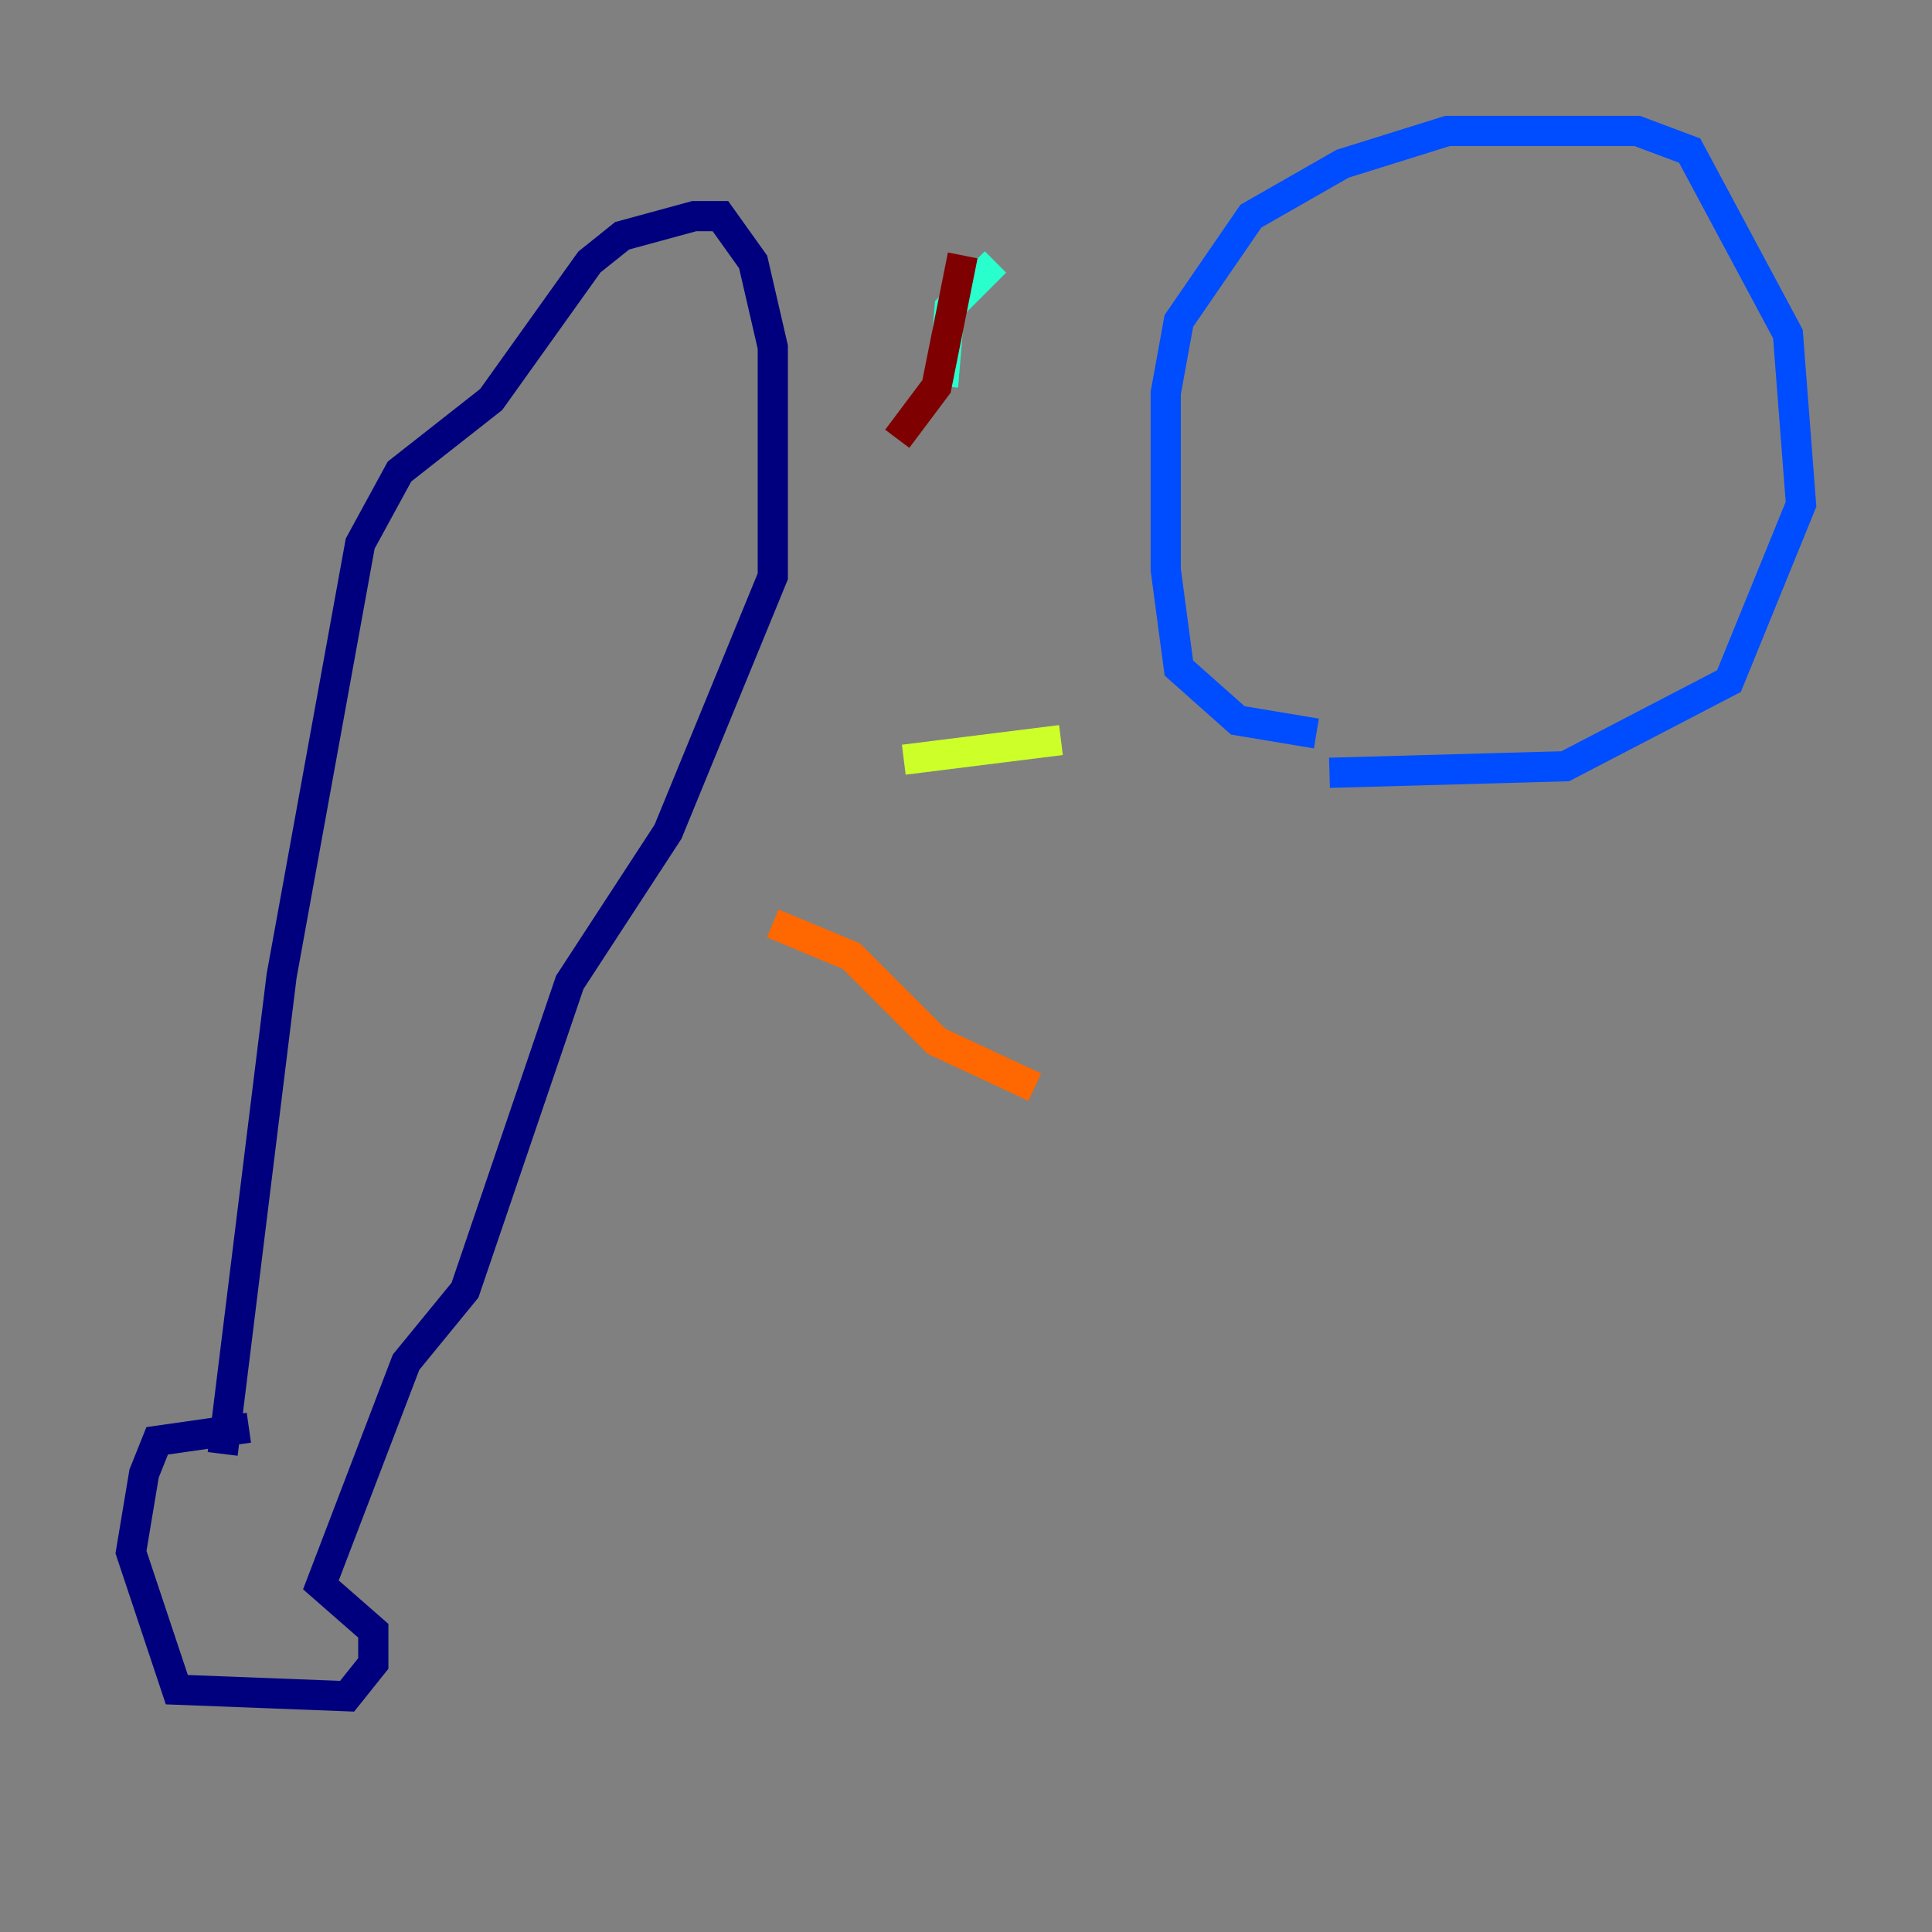 <?xml version="1.0" encoding="utf-8" ?>
<svg baseProfile="tiny" height="128" version="1.2" viewBox="0,0,128,128" width="128" xmlns="http://www.w3.org/2000/svg" xmlns:ev="http://www.w3.org/2001/xml-events" xmlns:xlink="http://www.w3.org/1999/xlink"><rect x="0" y="0" width="128" height="128" fill="#808080" stroke="none"/><defs /><polyline fill="none" points="14.752,96.325 18.658,64.651 23.864,36.014 26.468,31.241 32.542,26.468 39.051,17.356 41.22,15.62 45.993,14.319 47.729,14.319 49.898,17.356 51.2,22.997 51.2,38.183 44.258,55.105 37.749,65.085 30.807,85.478 26.902,90.251 21.261,105.003 24.732,108.041 24.732,110.21 22.997,112.38 11.715,111.946 8.678,102.834 9.546,97.627 10.414,95.458 16.488,94.59" stroke="#00007f" stroke-width="2" /><polyline fill="none" points="87.214,48.597 82.007,47.729 78.102,44.258 77.234,37.749 77.234,26.034 78.102,21.261 82.875,14.319 88.949,10.848 95.891,8.678 108.475,8.678 111.946,9.98 118.454,22.129 119.322,33.41 114.549,45.125 103.702,50.766 88.081,51.2" stroke="#004cff" stroke-width="2" /><polyline fill="none" points="62.481,25.6 62.915,20.393 65.953,17.356" stroke="#29ffcd" stroke-width="2" /><polyline fill="none" points="59.878,50.332 70.291,49.031" stroke="#cdff29" stroke-width="2" /><polyline fill="none" points="51.2,61.18 56.407,63.349 62.047,68.99 68.556,72.027" stroke="#ff6700" stroke-width="2" /><polyline fill="none" points="63.783,16.922 62.047,25.6 59.444,29.071" stroke="#7f0000" stroke-width="2" /></svg>